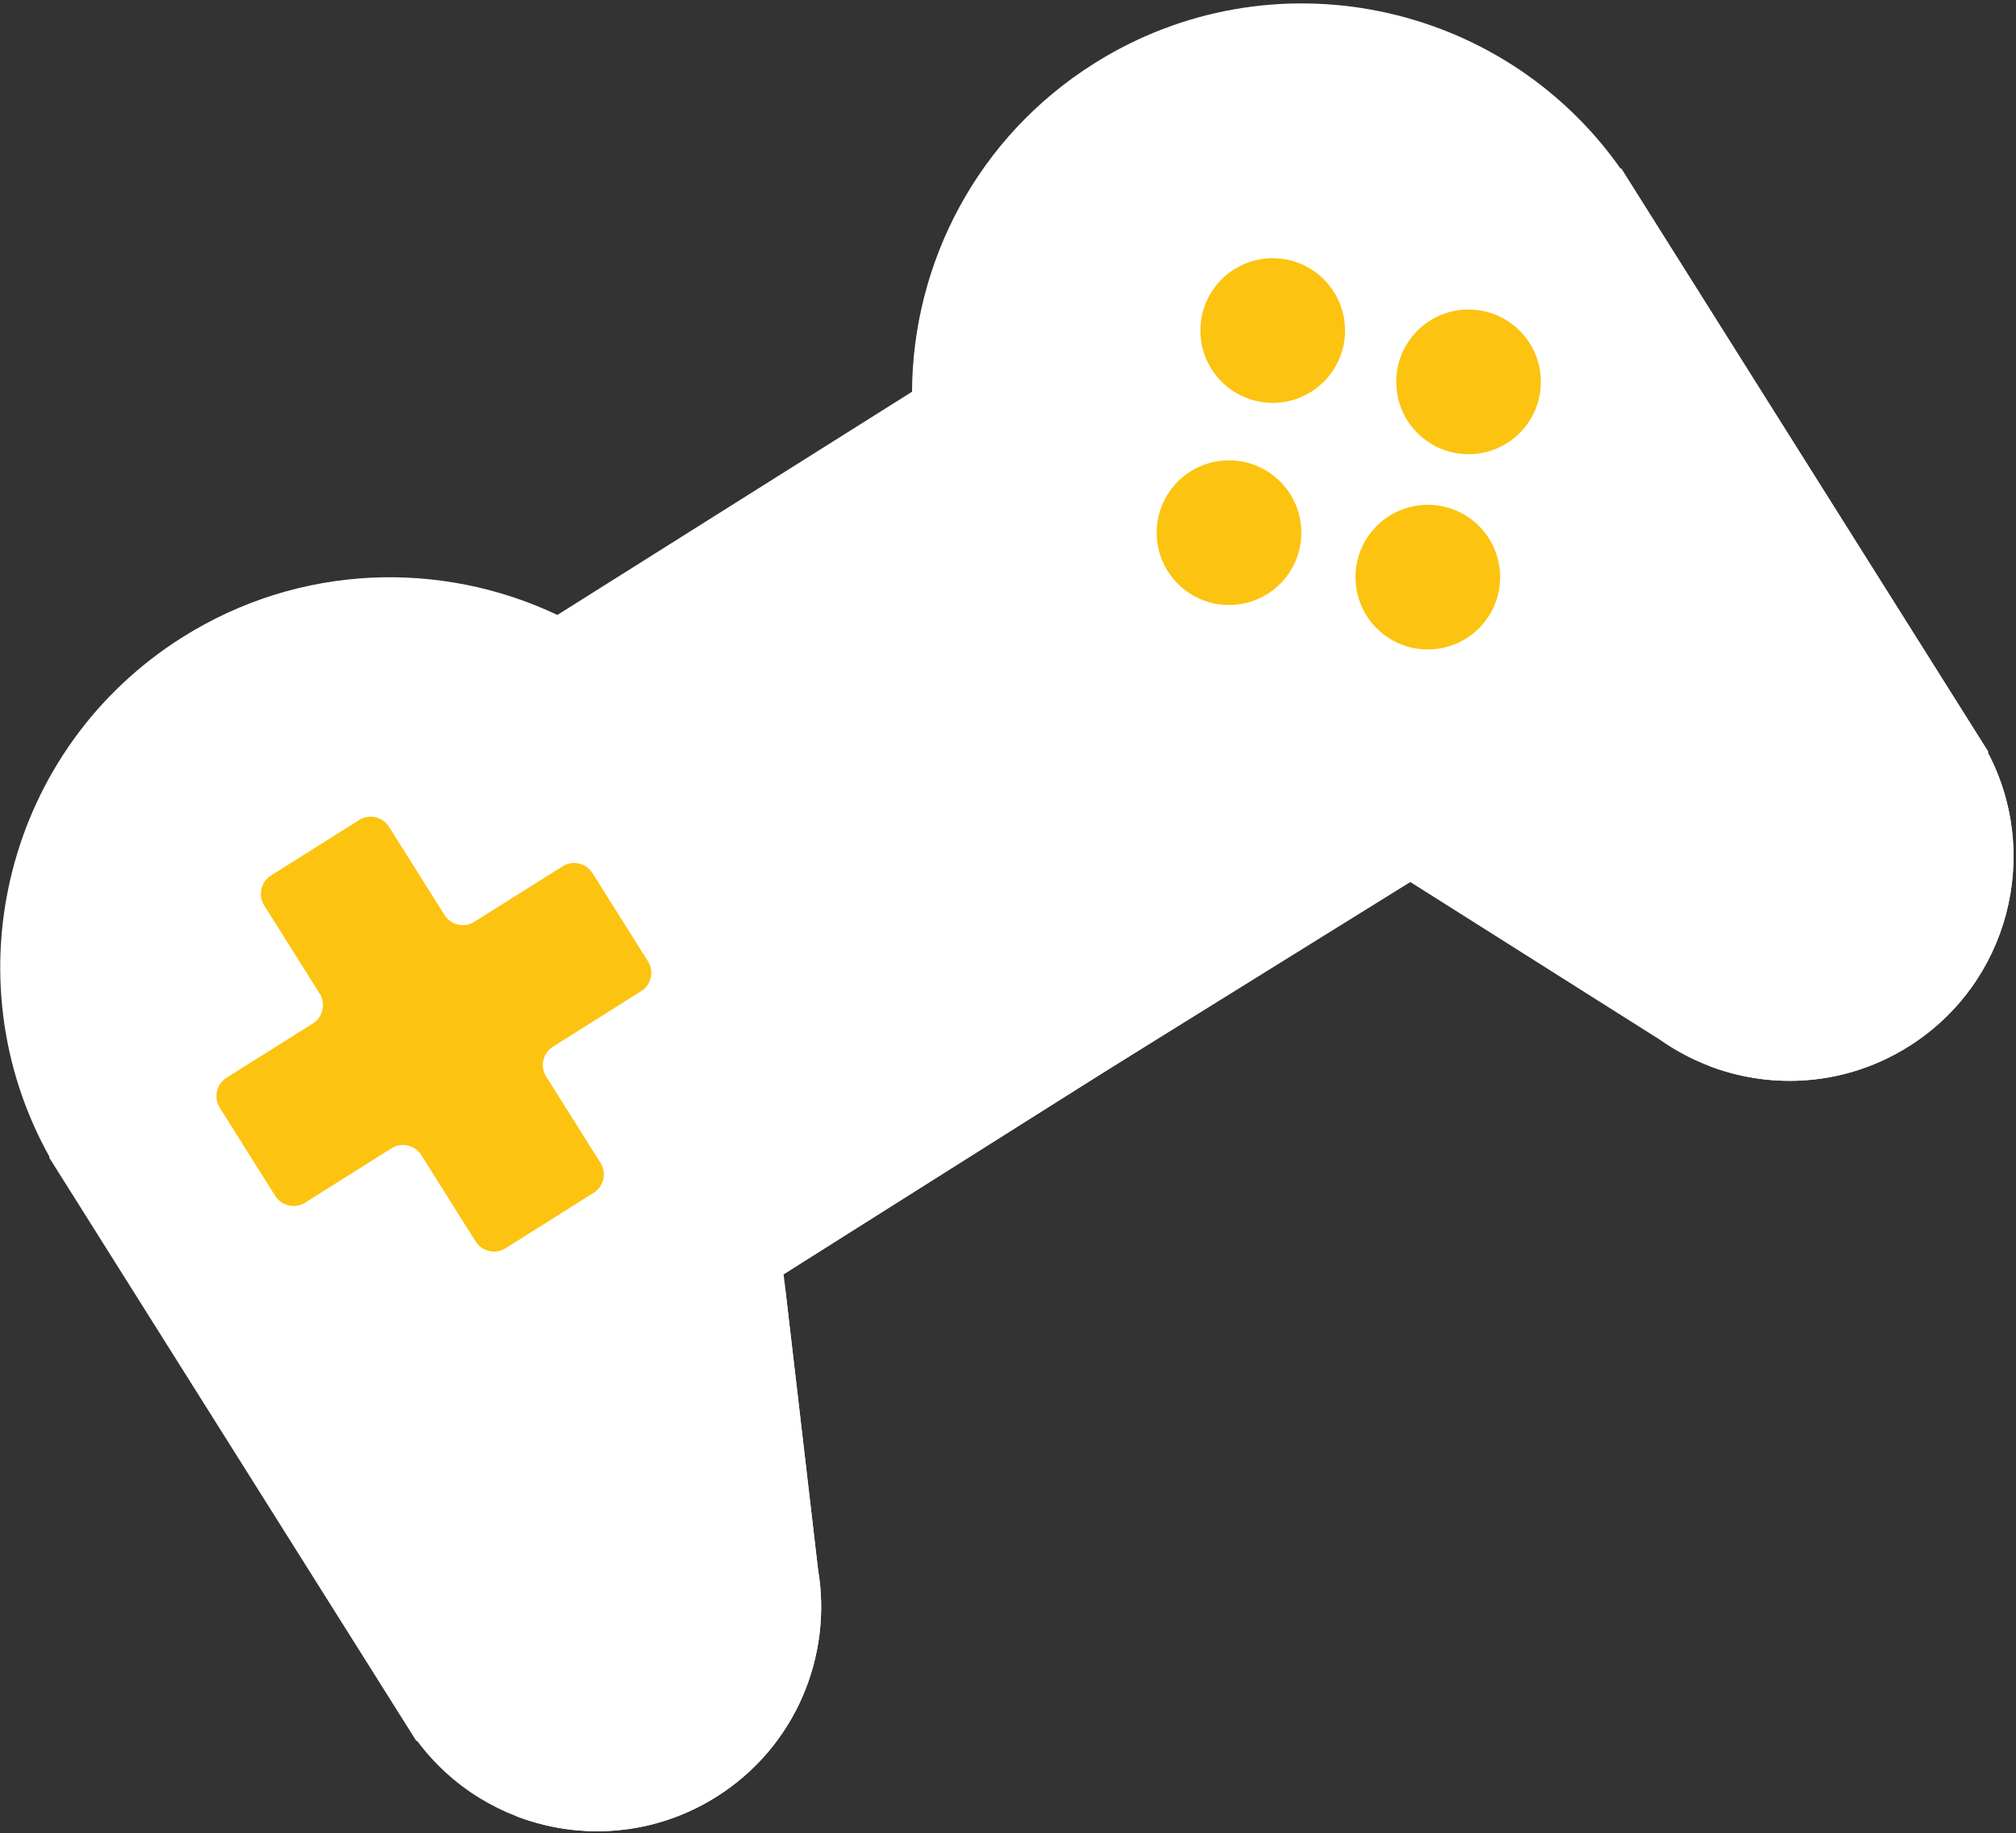 <svg width="551" height="501" viewBox="0 0 551 501" fill="none" xmlns="http://www.w3.org/2000/svg">
<rect x="0" y="0" width="551" height="501" fill="#333333" stroke="none"/>
<path d="M442.914 46.076C410.485 0.033 347.297 -13.02 299.082 17.323C267.067 37.471 249.45 71.848 249.268 107.066L152.341 168.065C120.511 152.993 81.896 154.005 49.881 174.153C1.666 204.496 -13.901 267.112 13.582 316.268L13.413 316.323L113.813 475.858L114.011 475.783C132.902 501.244 168.521 508.242 195.802 491.074C217.382 477.493 227.582 452.667 223.587 429.002L214.152 348.141L384.881 240.696L453.702 284.184C473.31 298.023 500.106 299.567 521.685 285.986C548.966 268.817 558.065 233.677 543.283 205.63L543.436 205.484L443.036 45.949L442.914 46.076Z" fill="white"/>
<path d="M442.956 46.302C442.956 46.302 555.065 235.877 467.025 291.292C484.439 297.99 504.681 296.686 521.686 285.984C548.967 268.815 558.066 233.675 543.284 205.628L543.437 205.482L443.063 45.989L442.956 46.302Z" fill="white"/>
<path d="M161.917 238.628L137.829 253.787C135.058 255.531 131.397 254.698 129.653 251.927L114.494 227.839C112.75 225.068 109.089 224.235 106.318 225.979L82.23 241.138C79.459 242.882 78.626 246.543 80.37 249.314L95.529 273.402C97.273 276.174 96.44 279.834 93.669 281.579L70.083 296.422C67.312 298.166 66.479 301.827 68.223 304.598L83.382 328.686C85.126 331.458 88.787 332.29 91.558 330.546L115.144 315.703C117.915 313.959 121.576 314.792 123.32 317.563L138.163 341.149C139.907 343.921 143.568 344.753 146.339 343.009L170.427 327.85C173.199 326.106 174.031 322.445 172.287 319.674L157.444 296.088C155.7 293.316 156.533 289.656 159.304 287.911L183.392 272.752C186.163 271.008 186.996 267.347 185.252 264.576L170.093 240.488C168.35 237.716 164.689 236.884 161.917 238.628Z" fill="white"/>
<path d="M371.84 104.045C378.397 95.315 376.635 82.923 367.906 76.366C359.176 69.809 346.784 71.57 340.227 80.299C333.67 89.029 335.431 101.422 344.161 107.979C352.89 114.536 365.283 112.774 371.84 104.045Z" fill="white"/>
<path d="M360.798 136.91C366.613 146.15 363.837 158.355 354.596 164.17C345.356 169.985 333.151 167.209 327.336 157.968C321.521 148.728 324.298 136.523 333.538 130.708C342.778 124.893 354.983 127.67 360.798 136.91Z" fill="white"/>
<path d="M426.291 95.694C432.106 104.934 429.33 117.139 420.089 122.954C410.849 128.769 398.644 125.993 392.829 116.752C387.014 107.512 389.79 95.307 399.031 89.492C408.271 83.677 420.476 86.453 426.291 95.694Z" fill="white"/>
<path d="M413.289 172.623C420.49 164.416 419.674 151.927 411.467 144.726C403.26 137.526 390.77 138.342 383.57 146.549C376.37 154.756 377.186 167.246 385.393 174.446C393.6 181.646 406.089 180.83 413.289 172.623Z" fill="white"/>
<path d="M153.754 236.771L129.666 251.93C126.894 253.674 123.234 252.841 121.49 250.07L106.331 225.982C104.587 223.21 100.926 222.378 98.155 224.122L74.067 239.281C71.296 241.025 70.463 244.686 72.207 247.457L87.366 271.545C89.11 274.316 88.277 277.977 85.506 279.721L61.92 294.564C59.149 296.308 58.316 299.969 60.06 302.74L75.219 326.828C76.963 329.599 80.624 330.432 83.395 328.688L106.981 313.845C109.752 312.101 113.413 312.934 115.157 315.705L130 339.292C131.744 342.063 135.405 342.896 138.177 341.152L162.265 325.993C165.036 324.249 165.869 320.588 164.125 317.817L149.282 294.231C147.538 291.46 148.371 287.799 151.142 286.054L175.23 270.895C178.002 269.151 178.834 265.49 177.09 262.718L161.931 238.63C160.186 235.859 156.525 235.026 153.754 236.771Z" fill="#FCC310"/>
<path d="M347.851 110.105C358.769 110.105 367.619 101.254 367.619 90.337C367.619 79.419 358.769 70.569 347.851 70.569C336.933 70.569 328.083 79.419 328.083 90.337C328.083 101.254 336.933 110.105 347.851 110.105Z" fill="#FCC310"/>
<path d="M335.904 165.35C346.821 165.35 355.672 156.5 355.672 145.582C355.672 134.664 346.821 125.814 335.904 125.814C324.986 125.814 316.136 134.664 316.136 145.582C316.136 156.5 324.986 165.35 335.904 165.35Z" fill="#FCC310"/>
<path d="M416.686 116.865C423.59 108.408 422.332 95.956 413.875 89.052C405.418 82.147 392.966 83.406 386.061 91.862C379.157 100.319 380.416 112.772 388.872 119.676C397.329 126.58 409.782 125.322 416.686 116.865Z" fill="#FCC310"/>
<path d="M393.497 177.235C404.265 175.437 411.536 165.25 409.738 154.482C407.94 143.714 397.753 136.443 386.985 138.241C376.217 140.039 368.946 150.226 370.744 160.994C372.542 171.762 382.729 179.033 393.497 177.235Z" fill="#FCC310"/>
<path d="M76.808 190.357C90.905 181.486 106.346 176.513 121.871 175.15C100.126 170.535 76.635 174.043 56.336 186.818C14.946 212.866 2.509 267.535 28.557 308.924C32.554 315.275 37.23 320.939 42.424 325.892C16.048 279.068 30.829 219.293 76.808 190.357Z" fill="white"/>
<path d="M141.131 496.385C158.547 503.085 178.795 501.776 195.803 491.073C217.383 477.492 227.583 452.666 223.588 429.001L214.435 350.558C214.436 350.565 223.529 444.53 141.131 496.385Z" fill="white"/>
<path d="M359.245 224.353L284.966 270.859L210.687 317.366L214.185 348.297L299.66 294.328L385.542 241.009L359.245 224.353Z" fill="white"/>
</svg>
